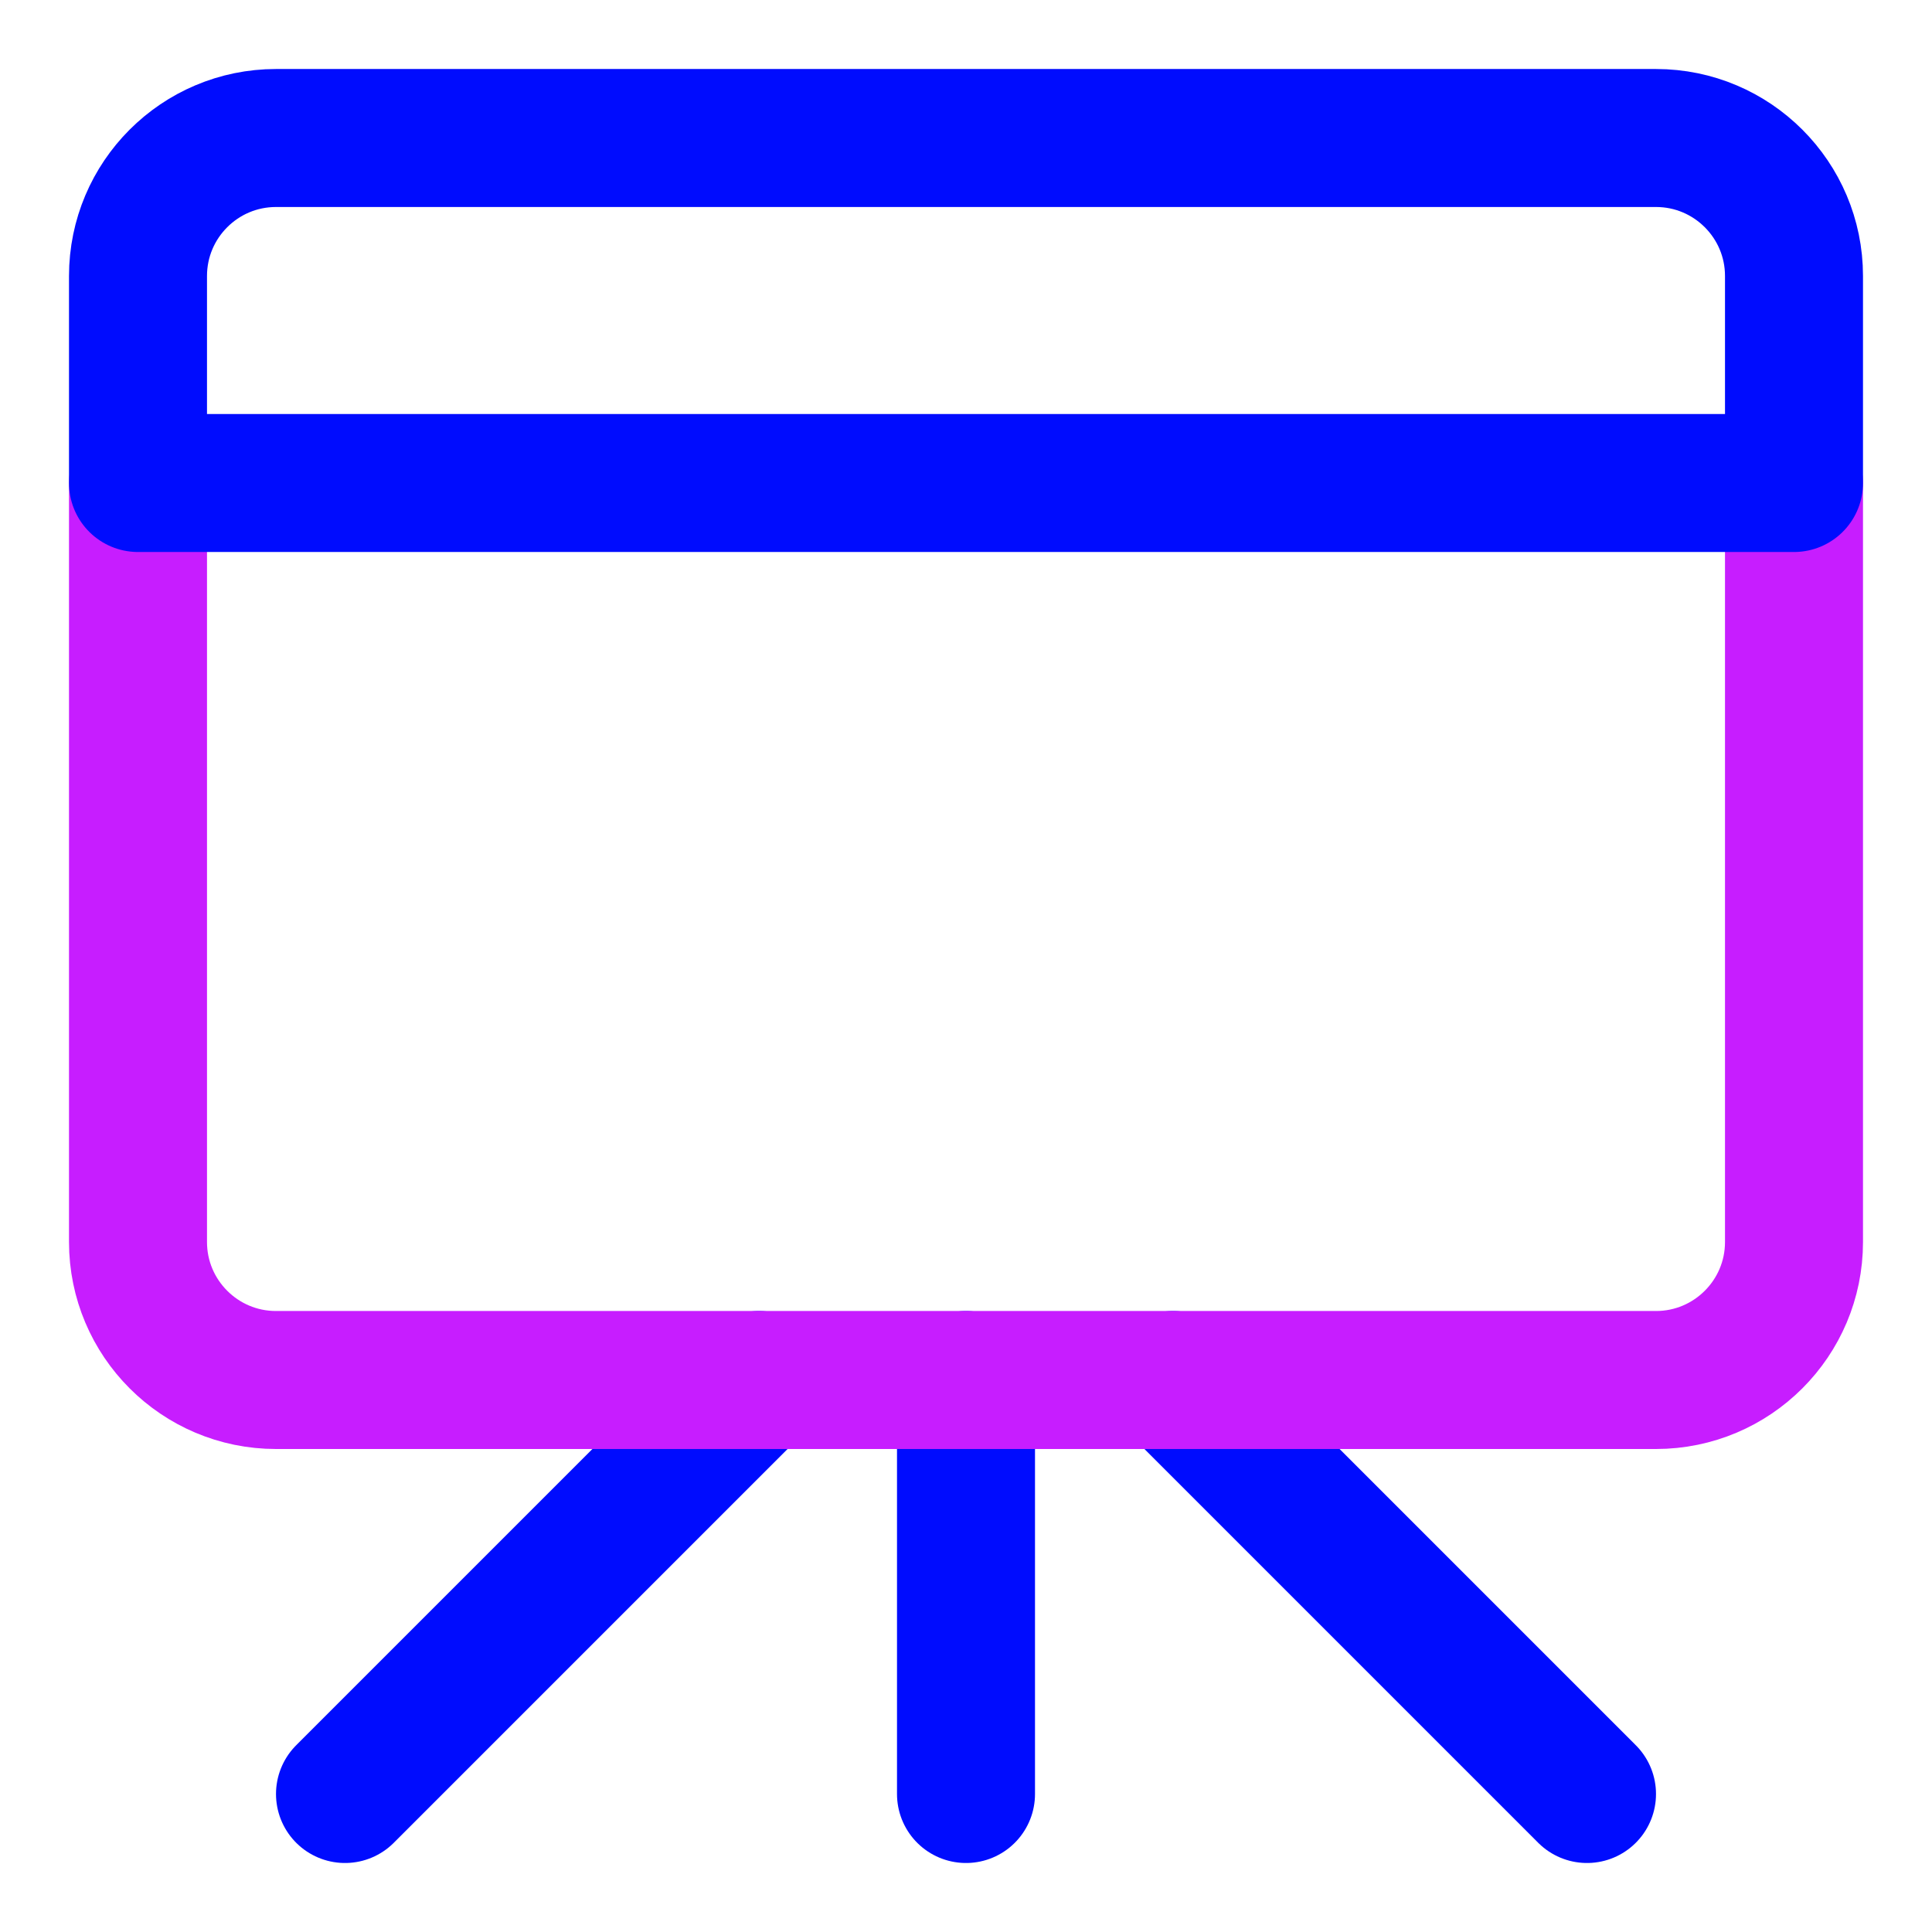 <svg xmlns="http://www.w3.org/2000/svg" fill="none" viewBox="0 0 14 14" id="Projector-Board--Streamline-Core-Neon">
  <desc>
    Projector Board Streamline Icon: https://streamlinehq.com
  </desc>
  <g id="projector-board--projector-screen-work-meeting-presentation">
    <path id="Vector" stroke="#000cfe" stroke-linecap="round" stroke-linejoin="round" d="M7 10v3" stroke-width="1"></path>
    <path id="Vector_2" stroke="#000cfe" stroke-linecap="round" stroke-linejoin="round" d="m5.5 10 -3 3" stroke-width="1"></path>
    <path id="Vector_3" stroke="#000cfe" stroke-linecap="round" stroke-linejoin="round" d="m8.5 10 3 3" stroke-width="1"></path>
    <path id="Vector 3978" stroke="#c71dff" stroke-linecap="round" stroke-linejoin="round" d="M1 3.5V9c0 0.552 0.448 1 1 1h10c0.552 0 1 -0.448 1 -1V3.5" stroke-width="1"></path>
    <path id="Vector_4" stroke="#000cfe" stroke-linecap="round" stroke-linejoin="round" d="M13 3.5H1V2c0 -0.552 0.448 -1 1 -1h10c0.552 0 1 0.448 1 1v1.5Z" stroke-width="1"></path>
  </g>
</svg>
